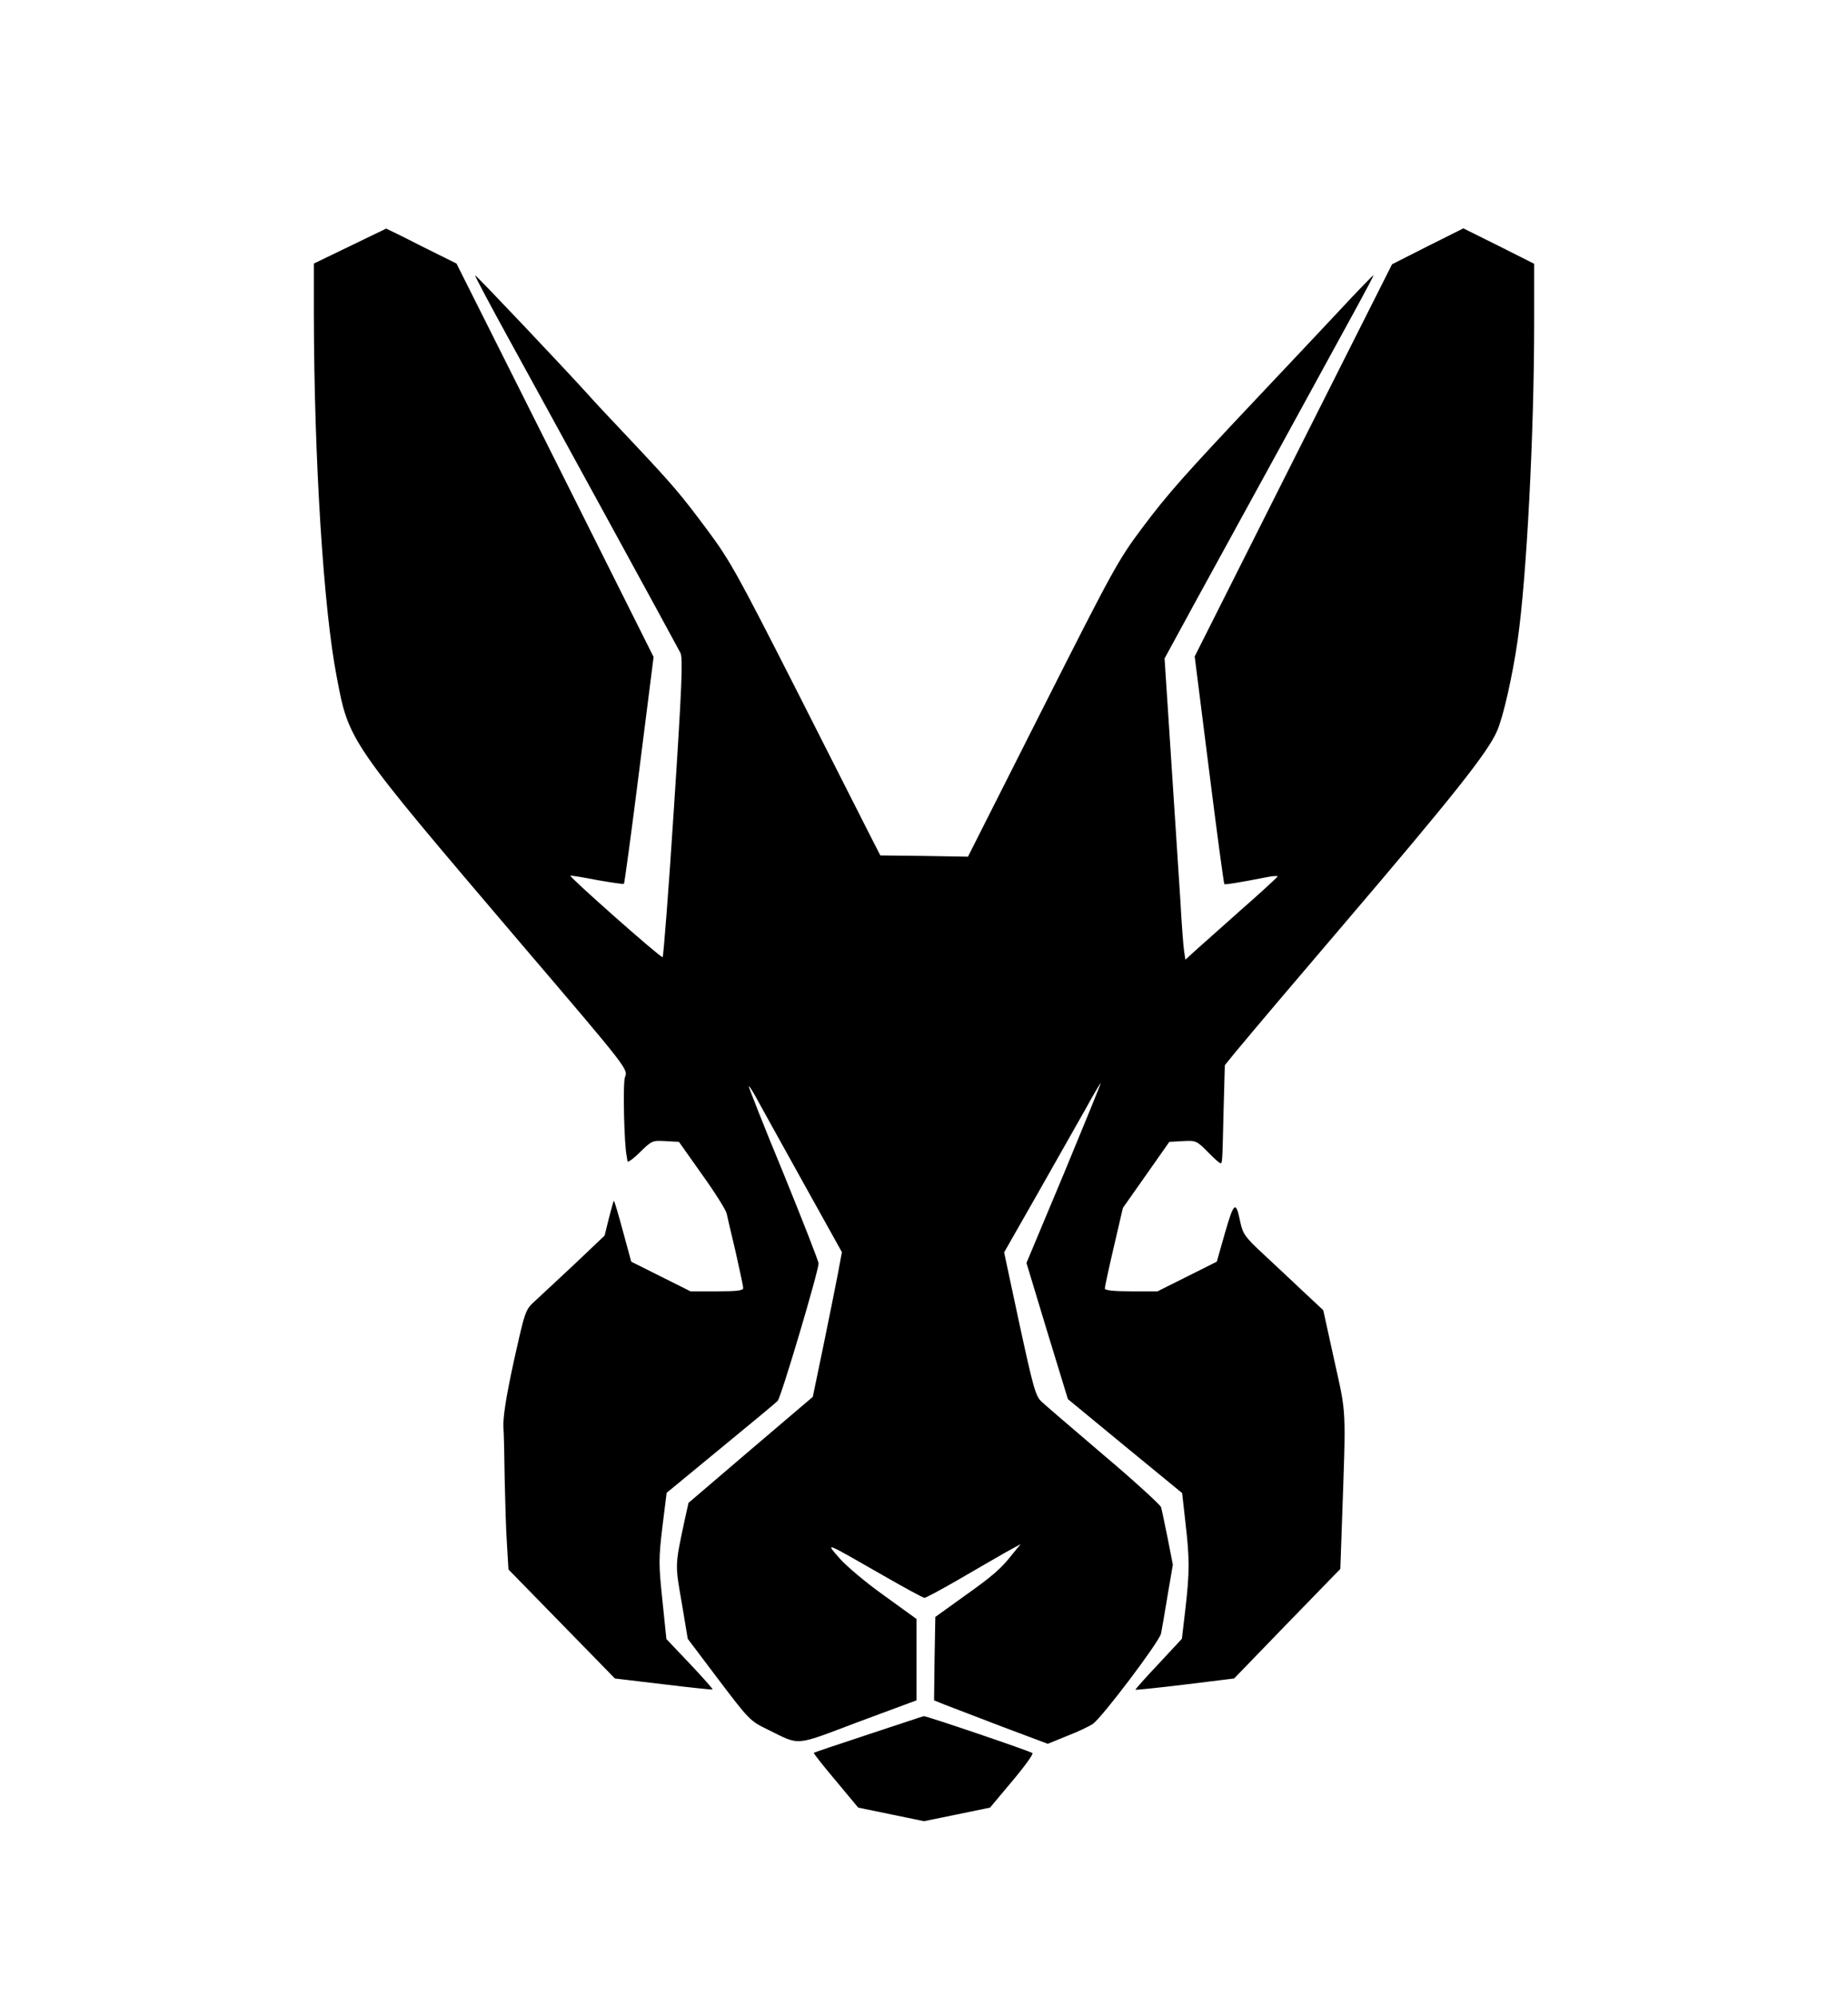 <?xml version="1.0" standalone="no"?>
<!DOCTYPE svg PUBLIC "-//W3C//DTD SVG 20010904//EN"
 "http://www.w3.org/TR/2001/REC-SVG-20010904/DTD/svg10.dtd">
<svg version="1.0" xmlns="http://www.w3.org/2000/svg"
 width="736pt" height="795pt" viewBox="0 0 736 795"
 preserveAspectRatio="xMidYMid meet">
<g transform="translate(0,795) scale(0.1,-0.1)"
fill="#000000" stroke="none">
<path d="M1393 6970 l-143 -69 0 -203 c1 -572 38 -1170 91 -1442 49 -259 45
-253 729 -1056 438 -513 431 -505 419 -538 -9 -22 -3 -274 7 -314 1 -5 2 -13
3 -20 0 -7 23 9 49 35 48 47 50 48 102 45 l54 -3 92 -130 c51 -71 95 -141 98
-155 3 -14 19 -83 36 -154 16 -72 30 -136 30 -143 0 -10 -25 -13 -105 -13
l-105 0 -118 59 -118 59 -33 121 c-18 67 -34 121 -36 121 -2 0 -10 -31 -20
-69 l-17 -69 -120 -114 c-67 -62 -138 -129 -159 -148 -37 -34 -38 -38 -83
-240 -31 -142 -43 -222 -41 -260 2 -30 4 -125 5 -210 2 -85 5 -201 9 -256 l6
-101 212 -217 212 -217 193 -23 c106 -13 194 -22 196 -21 2 2 -39 48 -90 102
l-94 99 -16 155 c-15 143 -15 164 0 291 l17 136 215 177 c118 97 221 182 227
189 13 11 163 516 163 547 0 9 -63 170 -140 359 -78 188 -139 344 -138 346 2
2 15 -18 29 -44 14 -26 97 -175 184 -332 l158 -284 -16 -86 c-9 -47 -35 -176
-58 -288 l-42 -202 -248 -211 -247 -211 -16 -72 c-38 -179 -38 -171 -11 -325
l24 -144 123 -163 c120 -158 125 -164 193 -197 135 -66 103 -69 363 29 l232
86 0 162 0 162 -130 94 c-72 51 -151 118 -177 148 -55 64 -65 68 171 -67 87
-50 162 -91 168 -91 5 0 67 33 136 73 70 41 154 89 187 108 l60 33 -32 -39
c-47 -60 -77 -86 -198 -172 l-110 -79 -3 -166 -2 -166 42 -17 c24 -9 126 -48
227 -87 l184 -69 76 31 c42 16 88 38 103 48 36 24 265 327 272 360 3 15 15 83
26 151 l21 123 -21 107 c-12 58 -23 113 -26 122 -3 9 -104 102 -226 205 -122
104 -234 200 -249 214 -25 23 -33 53 -89 310 l-61 285 134 235 c73 129 159
281 191 337 31 57 59 103 60 103 2 0 -64 -161 -146 -359 l-150 -358 82 -271
83 -271 227 -187 228 -187 13 -116 c17 -146 17 -197 0 -345 l-14 -119 -93
-100 c-52 -55 -93 -101 -92 -103 2 -1 91 8 198 21 l195 24 211 218 212 218 6
170 c17 486 19 438 -30 660 l-44 200 -75 70 c-41 39 -113 106 -159 149 -77 71
-86 84 -96 130 -18 88 -25 84 -61 -40 l-33 -116 -118 -59 -118 -59 -105 0
c-70 0 -105 4 -105 11 0 6 16 81 36 166 l36 155 93 132 92 131 54 3 c52 3 55
1 99 -43 24 -25 47 -45 50 -45 8 0 8 -6 13 208 l5 182 43 53 c91 109 211 251
434 512 431 505 571 681 607 765 25 56 62 221 82 360 36 249 66 825 66 1267
l0 233 -141 71 -141 70 -142 -71 -142 -72 -393 -780 -393 -781 57 -451 c31
-248 59 -453 61 -455 3 -3 60 6 172 28 24 5 42 5 40 2 -2 -4 -68 -65 -148
-135 -80 -71 -162 -144 -182 -162 l-37 -34 -5 33 c-3 17 -10 109 -15 202 -6
94 -23 349 -37 567 l-26 397 127 233 c135 245 532 971 641 1170 35 64 64 119
64 122 0 3 -64 -63 -142 -147 -79 -84 -217 -231 -308 -327 -303 -321 -368
-394 -470 -530 -96 -128 -115 -162 -398 -722 l-297 -588 -174 3 -175 2 -46 90
c-25 50 -158 311 -294 580 -225 442 -258 503 -345 620 -111 149 -137 180 -316
370 -73 77 -148 157 -166 178 -87 96 -444 474 -447 471 -2 -1 59 -116 136
-256 158 -287 663 -1210 682 -1247 10 -20 6 -130 -26 -618 -21 -326 -42 -593
-45 -593 -12 0 -373 320 -367 324 2 2 49 -6 106 -17 57 -10 105 -17 107 -15 2
2 30 206 61 453 l57 450 -392 783 -393 783 -139 69 c-76 39 -140 70 -141 70
-2 -1 -67 -32 -145 -70z"/>
<path d="M3460 1047 c-118 -39 -217 -72 -219 -74 -2 -1 37 -51 87 -110 l90
-108 131 -27 131 -27 132 27 131 27 88 105 c49 58 85 108 81 112 -7 7 -425
149 -433 147 -2 0 -101 -33 -219 -72z"/>
</g>
</svg>

